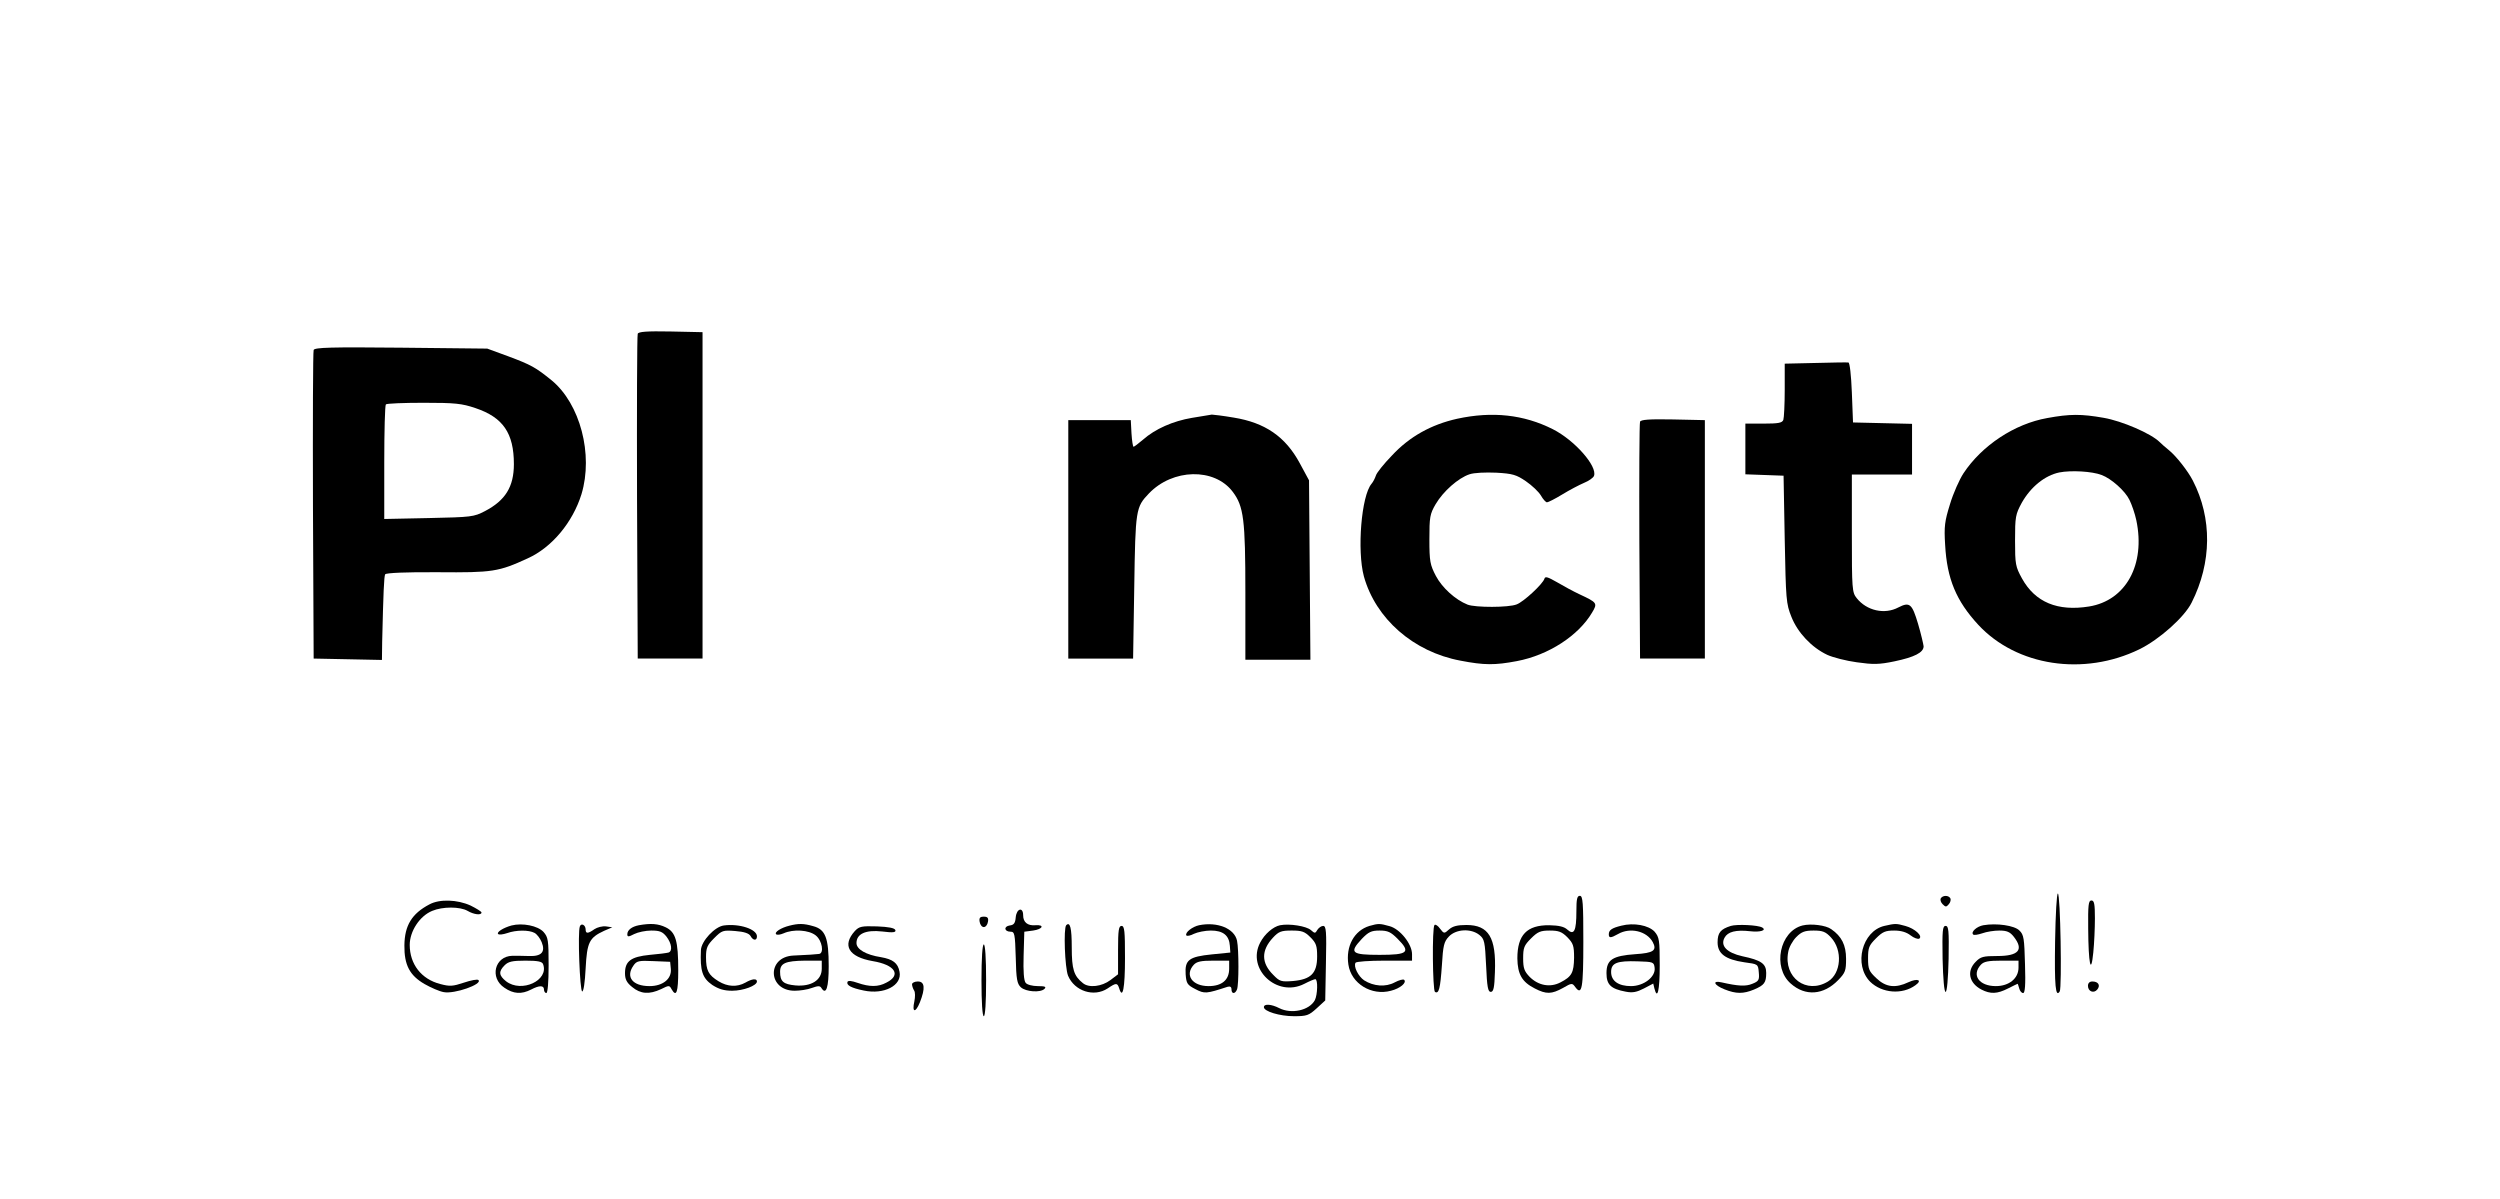 <?xml version="1.0" standalone="no"?>
<!DOCTYPE svg PUBLIC "-//W3C//DTD SVG 20010904//EN"
 "http://www.w3.org/TR/2001/REC-SVG-20010904/DTD/svg10.dtd">
<svg version="1.0" xmlns="http://www.w3.org/2000/svg"
 width="1080pt" height="518pt" viewBox="0 0 1080 518"
 preserveAspectRatio="xMidYMid meet">

<g transform="translate(0,518) scale(0.1,-0.1)"
fill="#000000" stroke="none">
<path d="M2755 3738 c-3 -7 -4 -326 -3 -708 l3 -695 140 0 140 0 0 705 0 705
-138 3 c-104 2 -139 -1 -142 -10z"/>
<path d="M1355 3668 c-3 -7 -4 -310 -3 -673 l3 -660 148 -3 147 -3 1 78 c5
213 8 283 13 292 4 6 88 10 229 9 235 -2 261 2 387 60 104 47 194 155 232 277
52 172 -6 391 -129 492 -69 56 -89 67 -188 104 l-90 33 -373 4 c-302 3 -373 1
-377 -10z m699 -251 c119 -40 166 -108 166 -242 0 -98 -37 -157 -125 -203 -48
-25 -58 -26 -242 -30 l-193 -4 0 244 c0 135 3 248 7 251 3 4 77 7 163 7 136 0
165 -3 224 -23z"/>
<path d="M7843 3612 l-133 -3 0 -113 c0 -63 -3 -121 -6 -130 -5 -13 -22 -16
-85 -16 l-79 0 0 -110 0 -109 83 -3 82 -3 5 -275 c5 -260 6 -278 29 -335 27
-68 87 -132 155 -164 24 -11 82 -26 127 -32 71 -10 96 -10 163 4 86 18 126 38
126 65 -1 9 -11 53 -24 97 -26 87 -36 96 -85 71 -60 -32 -137 -14 -180 40 -20
25 -21 38 -21 280 l0 254 130 0 130 0 0 110 0 109 -127 3 -128 3 -5 129 c-3
75 -9 130 -15 130 -5 1 -70 0 -142 -2z"/>
<path d="M5150 3375 c-83 -14 -160 -48 -213 -95 -19 -16 -37 -30 -40 -30 -3 0
-7 26 -9 58 l-3 57 -135 0 -135 0 0 -515 0 -515 140 0 140 0 5 310 c5 336 7
344 63 403 103 108 283 112 362 8 48 -63 55 -120 55 -436 l0 -290 141 0 140 0
-3 388 -3 387 -40 74 c-62 115 -150 175 -285 197 -47 8 -89 13 -95 13 -5 -1
-44 -7 -85 -14z"/>
<path d="M6295 3371 c-112 -25 -206 -77 -282 -159 -35 -36 -66 -75 -69 -86 -4
-12 -12 -28 -19 -36 -44 -52 -63 -288 -33 -400 51 -183 214 -326 417 -364 103
-20 149 -20 244 -2 137 26 266 110 325 210 24 40 22 43 -53 78 -28 13 -72 37
-99 53 -40 23 -51 26 -54 15 -7 -23 -90 -100 -120 -111 -34 -14 -179 -14 -212
-1 -53 21 -110 73 -137 124 -25 48 -28 63 -28 158 0 96 2 109 27 152 33 56 98
113 146 129 20 7 69 9 116 7 71 -4 87 -9 128 -37 26 -18 55 -45 65 -62 9 -16
21 -29 26 -29 5 0 35 15 66 34 31 19 73 41 94 50 20 8 40 22 43 30 16 41 -83
154 -178 202 -125 63 -261 78 -413 45z"/>
<path d="M8844 3374 c-141 -25 -282 -118 -362 -239 -17 -26 -44 -86 -58 -133
-23 -74 -26 -96 -21 -176 8 -147 48 -242 143 -345 166 -179 456 -223 696 -106
86 42 195 139 226 202 87 173 89 364 5 527 -21 41 -72 106 -103 131 -14 11
-32 27 -40 35 -37 37 -162 91 -242 105 -97 17 -146 17 -244 -1z m235 -246 c41
-15 101 -68 120 -107 10 -20 24 -60 30 -89 40 -191 -45 -346 -204 -372 -136
-22 -233 18 -290 121 -28 51 -30 61 -30 164 0 103 2 113 29 163 39 69 100 118
162 131 51 10 142 5 183 -11z"/>
<path d="M7085 3358 c-3 -7 -4 -240 -3 -518 l3 -505 140 0 140 0 0 515 0 515
-138 3 c-104 2 -139 -1 -142 -10z"/>
<path d="M8878 1114 c-3 -195 2 -245 20 -217 10 16 3 423 -8 423 -5 0 -10 -89
-12 -206z"/>
<path d="M6810 1243 c0 -85 -10 -105 -39 -79 -14 13 -36 18 -78 19 -97 1 -138
-42 -138 -143 1 -69 20 -102 75 -130 50 -26 73 -25 122 2 38 22 40 22 53 4 29
-39 35 -7 35 195 0 170 -2 199 -15 199 -12 0 -15 -14 -15 -67z m-39 -112 c25
-26 29 -36 29 -88 -1 -65 -10 -82 -59 -107 -44 -23 -95 -14 -133 24 -23 24
-28 37 -28 80 0 46 4 56 34 86 29 29 41 34 81 34 38 0 52 -5 76 -29z"/>
<path d="M8384 1299 c-3 -6 0 -17 8 -25 13 -13 16 -13 27 0 7 8 10 20 6 26 -8
13 -32 13 -41 -1z"/>
<path d="M1855 1273 c-76 -40 -107 -91 -108 -177 -1 -85 23 -130 87 -167 28
-16 65 -32 83 -35 46 -9 168 34 150 52 -4 5 -33 -1 -63 -11 -48 -16 -61 -17
-102 -6 -82 21 -132 86 -132 169 0 59 43 125 97 147 45 19 120 19 153 0 27
-16 60 -20 60 -7 0 4 -21 17 -47 30 -57 26 -134 29 -178 5z"/>
<path d="M9021 1168 c1 -153 12 -204 22 -103 4 39 7 105 7 148 0 62 -3 77 -15
77 -13 0 -15 -20 -14 -122z"/>
<path d="M4388 1218 c-2 -26 -8 -34 -26 -36 -27 -4 -24 -27 4 -27 17 0 19 -9
22 -111 2 -95 6 -114 22 -129 22 -20 85 -24 102 -7 9 9 3 12 -29 12 -22 0 -46
6 -52 14 -8 9 -11 50 -9 117 l3 104 38 5 c42 6 51 26 10 23 -34 -3 -53 13 -53
43 0 37 -28 30 -32 -8z"/>
<path d="M4232 1198 c2 -13 10 -23 18 -23 8 0 16 10 18 23 3 17 -2 22 -18 22
-16 0 -21 -5 -18 -22z"/>
<path d="M2210 1182 c-36 -10 -66 -29 -58 -37 4 -4 21 -2 39 4 39 14 94 14
118 1 10 -5 24 -23 31 -40 17 -42 0 -62 -54 -60 -23 1 -55 1 -73 1 -76 -2 -99
-95 -34 -138 39 -27 74 -29 115 -8 36 19 56 19 56 0 0 -8 5 -15 10 -15 6 0 10
46 10 119 0 110 -2 122 -22 145 -25 27 -91 40 -138 28z m136 -167 c27 -70 -93
-126 -160 -74 -31 25 -33 42 -6 69 16 16 33 20 90 20 54 0 72 -4 76 -15z"/>
<path d="M2505 1178 c-10 -25 0 -278 10 -281 6 -1 12 39 15 100 6 112 15 132
80 162 l35 15 -27 4 c-15 2 -38 -4 -50 -12 -28 -20 -38 -20 -38 -2 0 20 -19
30 -25 14z"/>
<path d="M2760 1183 c-31 -6 -50 -21 -50 -39 0 -12 5 -12 30 1 16 8 49 15 74
15 36 0 48 -5 65 -26 23 -30 27 -63 9 -69 -7 -2 -44 -7 -81 -10 -81 -8 -107
-27 -107 -79 0 -26 7 -41 31 -60 36 -30 74 -33 125 -9 34 17 36 17 45 0 21
-37 29 -14 29 81 0 128 -11 165 -54 186 -33 16 -65 18 -116 9z m138 -189 c4
-43 -35 -74 -92 -74 -73 0 -104 39 -70 88 14 21 23 23 87 20 l72 -3 3 -31z"/>
<path d="M3127 1182 c-39 -5 -97 -67 -99 -106 -4 -90 6 -121 49 -151 28 -18
51 -25 86 -25 48 0 107 22 107 40 0 14 -21 12 -50 -5 -36 -20 -77 -18 -116 6
-44 27 -54 47 -54 104 0 40 5 52 35 82 34 34 38 35 91 31 39 -3 59 -10 66 -21
11 -21 28 -22 28 -2 0 31 -76 56 -143 47z"/>
<path d="M3410 1181 c-36 -9 -66 -28 -57 -37 4 -4 18 -2 32 4 42 19 109 15
139 -9 28 -22 37 -78 14 -80 -13 -2 -46 -4 -111 -7 -116 -6 -110 -152 6 -152
22 0 56 5 74 12 28 10 36 10 42 -1 20 -31 31 3 31 95 0 122 -14 159 -67 173
-41 12 -64 12 -103 2z m140 -186 c0 -49 -45 -78 -114 -72 -52 5 -66 17 -66 59
0 37 23 47 108 48 l72 0 0 -35z"/>
<path d="M4606 1183 c-12 -13 -6 -183 8 -218 28 -67 112 -94 171 -55 37 25 42
25 50 0 15 -49 25 1 25 131 0 117 -2 139 -15 139 -12 0 -15 -18 -15 -104 l0
-105 -33 -25 c-37 -28 -93 -35 -119 -13 -39 31 -48 60 -48 154 0 84 -7 113
-24 96z"/>
<path d="M5180 1183 c-29 -6 -62 -32 -55 -44 3 -4 18 -1 33 7 15 7 48 14 73
14 53 0 79 -21 82 -66 l2 -29 -80 -8 c-99 -10 -117 -24 -113 -86 3 -40 7 -46
42 -64 40 -21 47 -20 139 10 11 3 17 0 17 -11 0 -21 16 -21 24 0 8 20 8 172 0
210 -11 53 -85 83 -164 67z m130 -188 c0 -48 -31 -75 -89 -75 -71 0 -104 48
-64 92 13 14 31 18 85 18 l68 0 0 -35z"/>
<path d="M5530 1183 c-30 -6 -67 -38 -86 -75 -60 -114 73 -239 191 -178 21 11
43 20 47 20 12 0 10 -68 -2 -91 -24 -44 -101 -61 -154 -34 -33 17 -66 20 -66
4 0 -18 68 -39 130 -39 55 0 64 3 98 34 l37 34 3 161 c3 139 1 161 -12 161 -8
0 -19 -8 -25 -17 -9 -16 -11 -16 -28 -1 -19 17 -92 29 -133 21z m131 -52 c25
-25 29 -37 29 -83 0 -73 -27 -99 -104 -106 -51 -4 -58 -2 -85 26 -53 52 -53
106 -2 161 25 27 36 31 81 31 44 0 56 -4 81 -29z"/>
<path d="M5916 1180 c-66 -20 -103 -88 -91 -167 12 -82 100 -136 184 -113 40
10 69 35 57 47 -4 4 -22 -1 -41 -11 -39 -21 -91 -17 -132 9 -25 17 -47 60 -37
76 3 5 59 9 125 9 l119 0 0 28 c0 44 -52 109 -97 121 -43 12 -48 12 -87 1z
m121 -55 c59 -59 46 -70 -77 -70 -122 0 -133 9 -77 69 29 30 41 36 77 36 35 0
48 -6 77 -35z"/>
<path d="M6197 1184 c-11 -11 -8 -282 2 -289 17 -10 23 14 30 115 5 85 9 102
30 124 31 33 96 36 132 7 22 -18 24 -29 29 -133 4 -92 8 -113 20 -113 12 0 16
18 18 85 6 150 -27 204 -123 204 -39 0 -59 -5 -75 -19 -21 -19 -22 -19 -39 3
-9 13 -20 20 -24 16z"/>
<path d="M7004 1181 c-41 -10 -54 -19 -54 -37 0 -17 8 -17 40 1 52 30 124 13
150 -35 19 -36 3 -47 -75 -52 -99 -7 -125 -24 -125 -82 0 -50 19 -68 83 -80
30 -6 48 -2 79 14 l40 21 5 -21 c13 -51 23 -10 23 99 0 110 -2 122 -22 146
-26 28 -90 40 -144 26z m144 -182 c5 -39 -47 -79 -102 -79 -54 0 -86 22 -86
61 0 39 25 49 115 46 67 -2 70 -3 73 -28z"/>
<path d="M7477 1180 c-44 -14 -57 -29 -57 -71 0 -49 34 -74 115 -86 60 -8 60
-8 63 -44 3 -32 0 -38 -28 -49 -28 -12 -62 -10 -132 6 -43 10 -34 -12 12 -30
50 -20 81 -20 127 -1 45 19 53 30 53 72 0 40 -22 55 -103 72 -67 15 -96 45
-77 80 14 26 49 35 111 28 43 -5 72 4 52 16 -18 11 -110 15 -136 7z"/>
<path d="M7787 1182 c-99 -25 -131 -181 -51 -251 63 -56 142 -50 205 15 31 32
34 41 34 92 0 59 -19 97 -64 128 -23 17 -87 25 -124 16z m123 -52 c51 -55 44
-155 -13 -190 -93 -57 -193 17 -172 127 3 20 19 49 35 65 23 23 37 28 75 28
39 0 52 -5 75 -30z"/>
<path d="M8140 1180 c-96 -23 -133 -168 -61 -241 51 -50 139 -57 196 -15 31
22 9 31 -30 13 -57 -27 -98 -22 -139 17 -32 30 -36 39 -36 86 0 46 4 56 34 86
29 29 41 34 79 34 30 0 53 -7 71 -21 14 -11 31 -17 37 -14 17 11 -19 44 -60
55 -40 11 -43 11 -91 0z"/>
<path d="M8568 1183 c-28 -5 -55 -29 -44 -40 3 -4 21 -1 39 5 19 7 52 12 74
12 33 0 46 -6 62 -26 45 -57 22 -84 -71 -84 -60 0 -72 -3 -93 -25 -40 -40 -29
-92 25 -120 39 -20 68 -19 115 5 22 11 40 20 41 20 1 0 4 -9 7 -20 3 -11 10
-20 17 -20 8 0 11 34 8 125 -3 110 -5 127 -24 145 -21 22 -99 33 -156 23z
m152 -183 c0 -47 -41 -80 -98 -80 -72 0 -106 47 -65 92 13 14 31 18 90 18 l73
0 0 -30z"/>
<path d="M3693 1158 c-56 -62 -27 -112 77 -130 97 -16 125 -60 59 -93 -35 -19
-72 -19 -124 -1 -26 9 -41 11 -44 4 -5 -14 16 -26 70 -37 88 -19 167 22 155
81 -7 38 -29 54 -80 63 -65 10 -106 34 -106 61 0 40 40 58 111 50 48 -6 60 -4
57 6 -3 9 -29 14 -79 16 -67 2 -77 0 -96 -20z"/>
<path d="M8392 1038 c2 -87 7 -143 13 -143 6 0 11 56 13 143 2 123 0 142 -13
142 -13 0 -15 -19 -13 -142z"/>
<path d="M4240 945 c0 -97 4 -155 10 -155 6 0 10 58 10 155 0 97 -4 155 -10
155 -6 0 -10 -58 -10 -155z"/>
<path d="M3940 928 c0 -7 4 -19 9 -27 5 -7 5 -28 1 -47 -11 -49 5 -51 24 -4
24 61 21 90 -9 90 -14 0 -25 -6 -25 -12z"/>
<path d="M9020 921 c0 -24 25 -34 40 -16 15 18 5 35 -21 35 -12 0 -19 -7 -19
-19z"/>
</g>
</svg>
